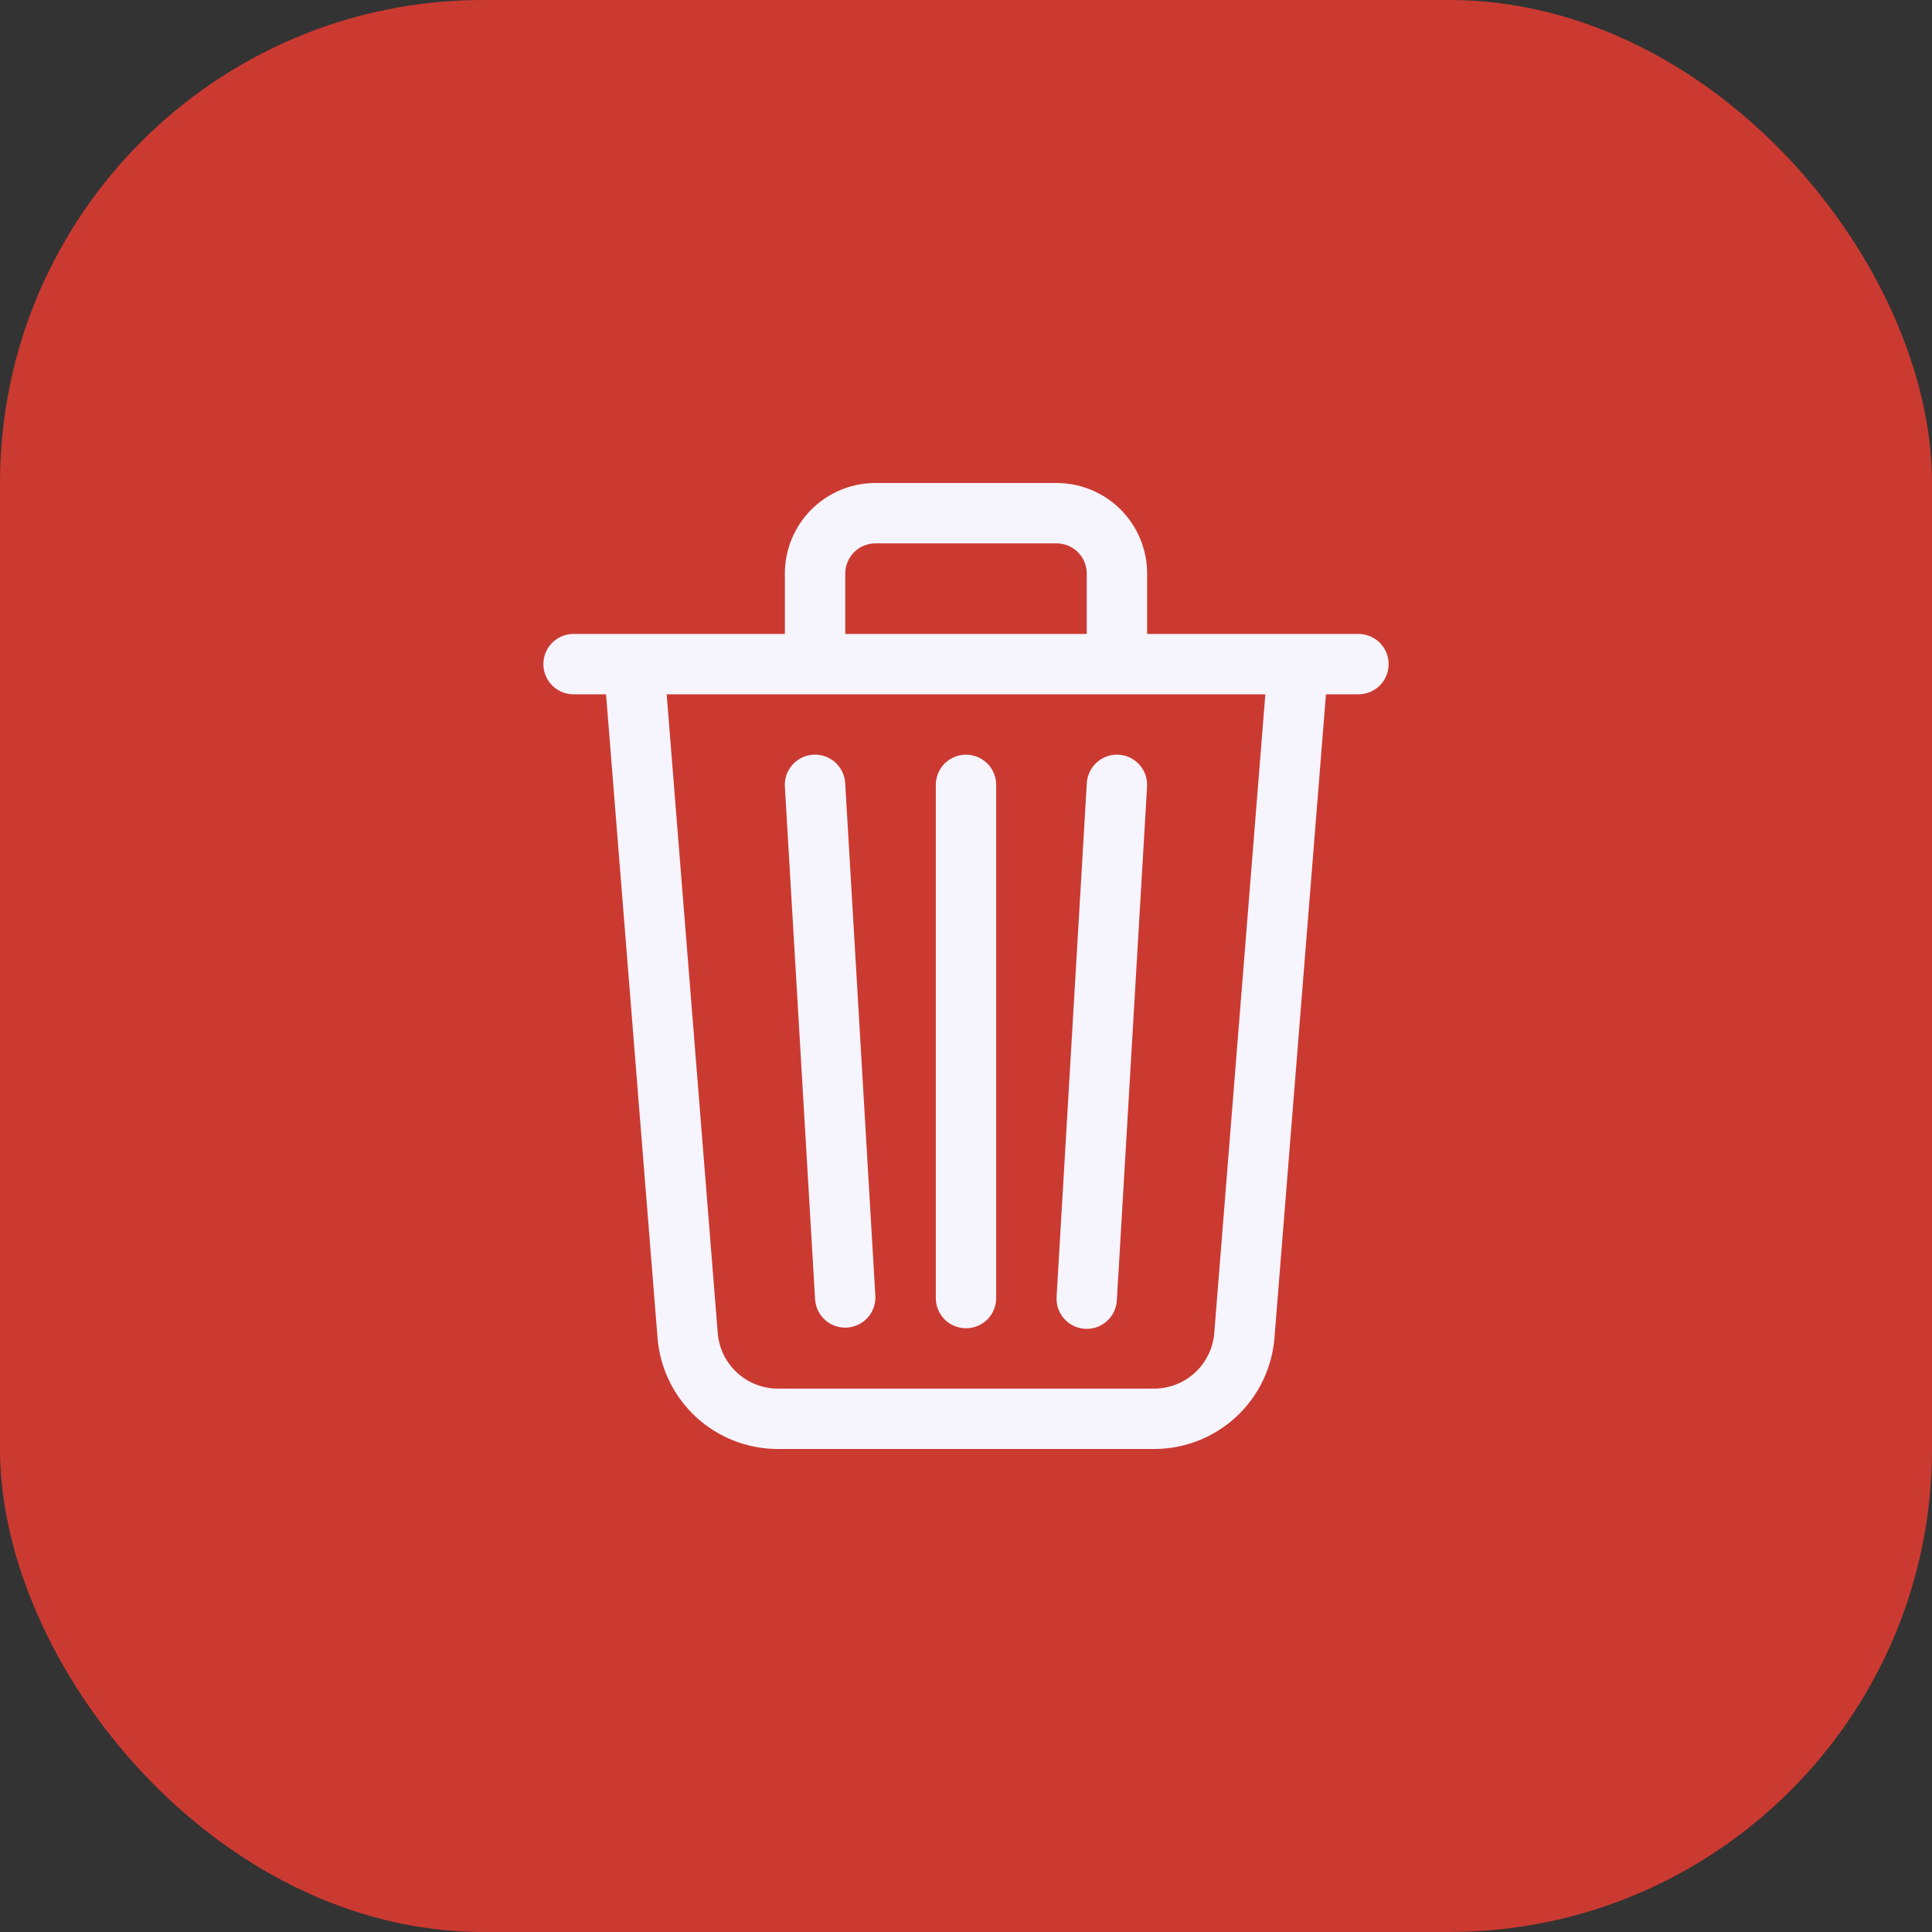 <svg width="32" height="32" viewBox="0 0 32 32" fill="none" xmlns="http://www.w3.org/2000/svg">
<rect x="0" y="0" width="32" height="32" fill="#333333" stroke="none"/>
<rect width="32" height="32" rx="8" fill="#CB3A31"/>
<path d="M14.5 9H17.5C17.633 9 17.76 9.053 17.854 9.146C17.947 9.24 18 9.367 18 9.5V10.5H14V9.5C14 9.367 14.053 9.24 14.146 9.146C14.24 9.053 14.367 9 14.5 9ZM19 10.5V9.5C19 9.102 18.842 8.721 18.561 8.439C18.279 8.158 17.898 8 17.5 8H14.5C14.102 8 13.721 8.158 13.439 8.439C13.158 8.721 13 9.102 13 9.5V10.5H10.506C10.503 10.5 10.499 10.5 10.496 10.5H9.5C9.367 10.5 9.24 10.553 9.146 10.646C9.053 10.74 9 10.867 9 11C9 11.133 9.053 11.26 9.146 11.354C9.24 11.447 9.367 11.5 9.5 11.5H10.038L10.891 22.16C10.931 22.661 11.159 23.129 11.528 23.47C11.898 23.811 12.382 24 12.885 24H19.115C19.618 24 20.102 23.811 20.472 23.47C20.841 23.129 21.069 22.661 21.109 22.16L21.962 11.5H22.5C22.633 11.5 22.76 11.447 22.854 11.354C22.947 11.26 23 11.133 23 11C23 10.867 22.947 10.74 22.854 10.646C22.76 10.553 22.633 10.5 22.5 10.5H21.505C21.502 10.5 21.498 10.5 21.495 10.5H19ZM20.958 11.5L20.112 22.08C20.092 22.331 19.978 22.564 19.793 22.735C19.609 22.905 19.366 23 19.115 23H12.885C12.634 23 12.391 22.905 12.207 22.735C12.022 22.564 11.908 22.331 11.888 22.08L11.042 11.5H20.958ZM13.471 12.5C13.603 12.492 13.733 12.538 13.832 12.626C13.931 12.714 13.991 12.838 13.999 12.97L14.499 21.47C14.504 21.601 14.458 21.728 14.37 21.826C14.282 21.922 14.16 21.981 14.029 21.989C13.899 21.997 13.77 21.953 13.671 21.867C13.573 21.782 13.511 21.66 13.501 21.53L13 13.03C12.996 12.964 13.005 12.899 13.026 12.836C13.048 12.774 13.081 12.717 13.125 12.667C13.169 12.618 13.222 12.578 13.281 12.549C13.34 12.521 13.404 12.504 13.47 12.5H13.471ZM18.529 12.5C18.595 12.504 18.659 12.521 18.718 12.549C18.777 12.578 18.83 12.618 18.874 12.667C18.918 12.717 18.951 12.774 18.973 12.836C18.994 12.899 19.003 12.964 18.999 13.03L18.499 21.53C18.496 21.596 18.48 21.662 18.452 21.722C18.424 21.782 18.384 21.836 18.335 21.881C18.285 21.925 18.228 21.96 18.165 21.982C18.102 22.004 18.036 22.013 17.969 22.009C17.903 22.005 17.838 21.988 17.779 21.959C17.719 21.929 17.666 21.888 17.622 21.838C17.578 21.788 17.545 21.729 17.524 21.666C17.504 21.603 17.496 21.536 17.501 21.47L18.001 12.97C18.009 12.838 18.069 12.714 18.168 12.626C18.267 12.538 18.397 12.492 18.529 12.5ZM16 12.5C16.133 12.5 16.26 12.553 16.354 12.646C16.447 12.74 16.5 12.867 16.5 13V21.5C16.5 21.633 16.447 21.76 16.354 21.854C16.26 21.947 16.133 22 16 22C15.867 22 15.74 21.947 15.646 21.854C15.553 21.76 15.5 21.633 15.5 21.5V13C15.5 12.867 15.553 12.74 15.646 12.646C15.74 12.553 15.867 12.5 16 12.5Z" fill="#F6F5FD"/>
</svg>
